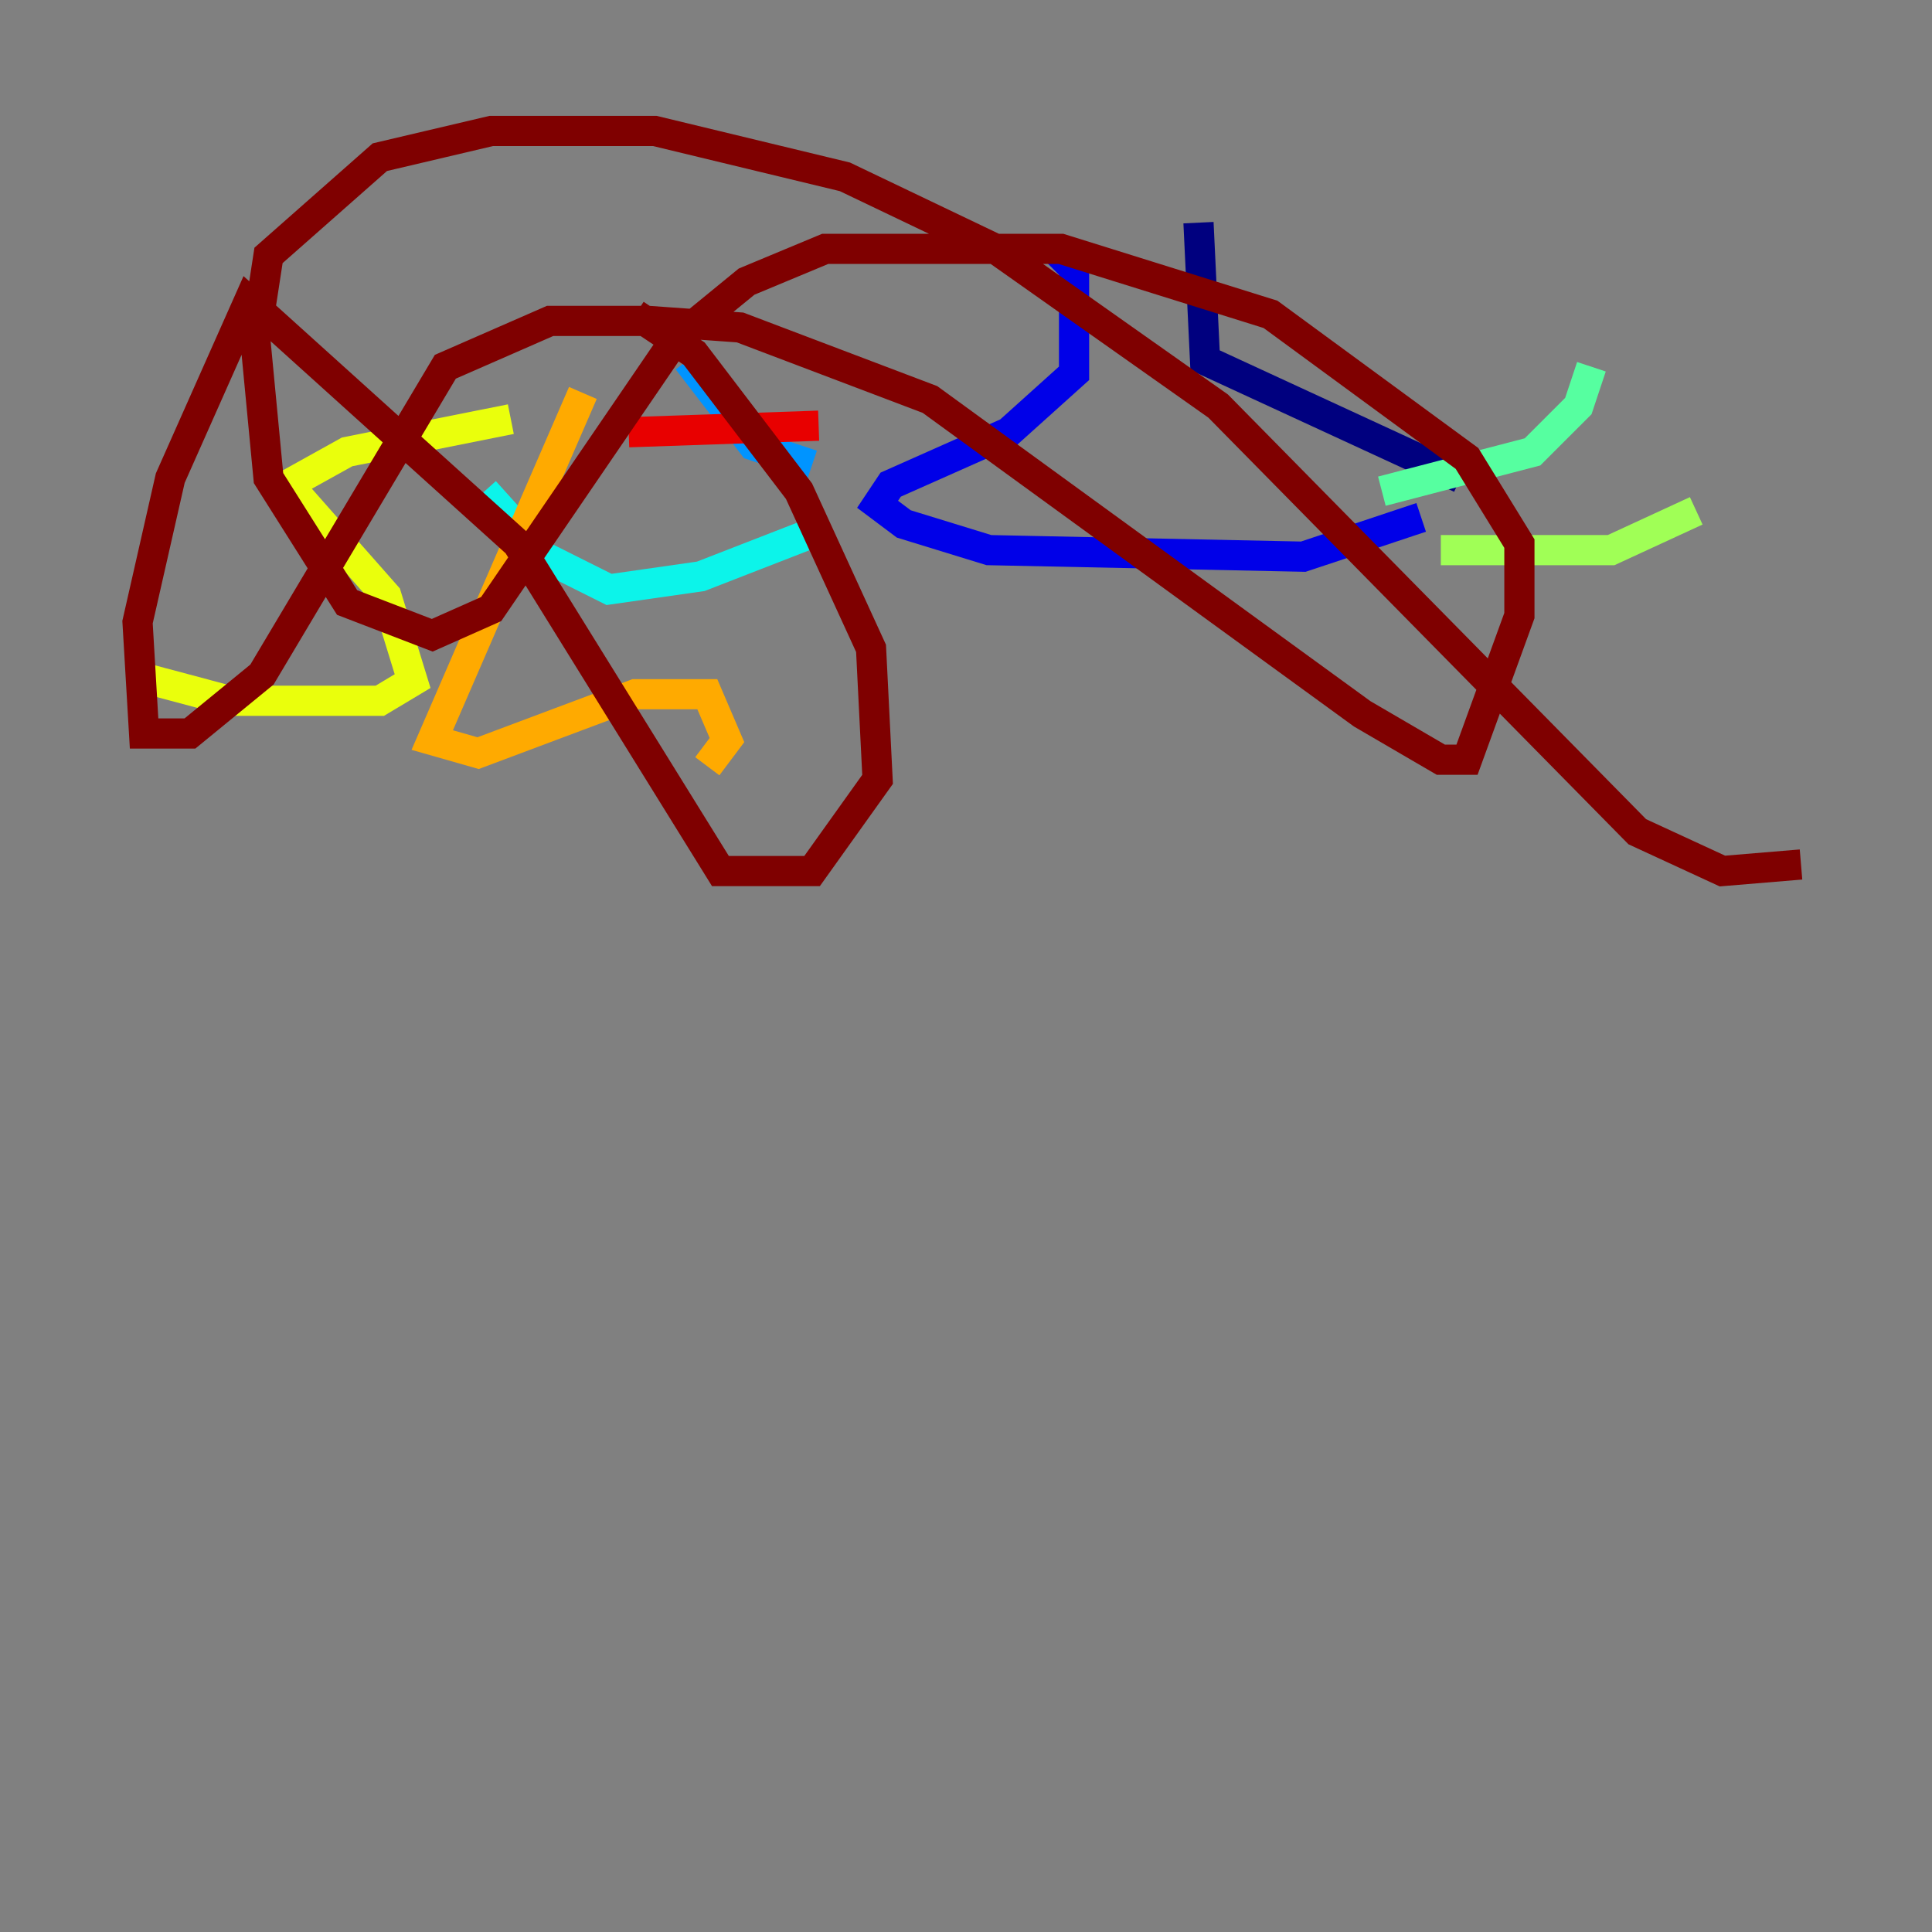 <?xml version="1.0" encoding="utf-8" ?>
<svg baseProfile="tiny" height="128" version="1.2" viewBox="0,0,128,128" width="128" xmlns="http://www.w3.org/2000/svg" xmlns:ev="http://www.w3.org/2001/xml-events" xmlns:xlink="http://www.w3.org/1999/xlink"><rect x="0" y="0" width="128" height="128" fill="#808080" stroke="none"/><defs /><polyline fill="none" points="79.403,14.752 79.837,23.864 96.759,31.675" stroke="#00007f" stroke-width="2" /><polyline fill="none" points="69.858,16.488 71.159,17.79 71.159,24.732 66.82,28.637 59.01,32.108 58.142,33.41 59.878,34.712 65.519,36.447 86.346,36.881 94.156,34.278" stroke="#0000e8" stroke-width="2" /><polyline fill="none" points="54.237,30.373 54.237,30.373" stroke="#0038ff" stroke-width="2" /><polyline fill="none" points="53.803,30.807 49.898,29.505 45.559,23.864" stroke="#0094ff" stroke-width="2" /><polyline fill="none" points="54.237,35.146 46.427,38.183 40.352,39.051 36.014,36.881 32.108,32.542" stroke="#0cf4ea" stroke-width="2" /><polyline fill="none" points="91.552,32.542 101.532,29.939 104.57,26.902 105.437,24.298" stroke="#56ffa0" stroke-width="2" /><polyline fill="none" points="95.458,36.447 106.739,36.447 112.38,33.844" stroke="#a0ff56" stroke-width="2" /><polyline fill="none" points="33.844,27.77 22.997,29.939 19.091,32.108 25.6,39.485 27.336,45.125 25.166,46.427 15.186,46.427 8.678,44.691" stroke="#eaff0c" stroke-width="2" /><polyline fill="none" points="38.617,26.034 28.637,49.031 31.675,49.898 42.088,45.993 46.861,45.993 48.163,49.031 46.861,50.766" stroke="#ffaa00" stroke-width="2" /><polyline fill="none" points="58.142,43.39 58.142,43.39" stroke="#ff5500" stroke-width="2" /><polyline fill="none" points="54.237,28.203 41.654,28.637" stroke="#e80000" stroke-width="2" /><polyline fill="none" points="42.088,20.827 45.993,23.43 52.936,32.542 57.709,42.956 58.142,51.634 53.803,57.709 47.729,57.709 34.278,36.014 16.488,19.959 11.281,31.675 9.112,41.22 9.546,48.597 12.583,48.597 17.356,44.691 29.505,24.298 36.447,21.261 42.956,21.261 49.031,21.695 61.614,26.468 90.251,47.295 95.458,50.332 97.193,50.332 100.664,40.786 100.664,36.014 97.193,30.373 84.176,20.827 70.291,16.488 54.671,16.488 49.464,18.658 44.691,22.563 32.542,40.352 28.637,42.088 22.997,39.919 17.79,31.675 16.922,22.563 17.79,16.922 25.166,10.414 32.542,8.678 43.39,8.678 55.973,11.715 65.953,16.488 80.705,26.902 108.475,55.105 114.115,57.709 119.322,57.275" stroke="#7f0000" stroke-width="2" /></svg>